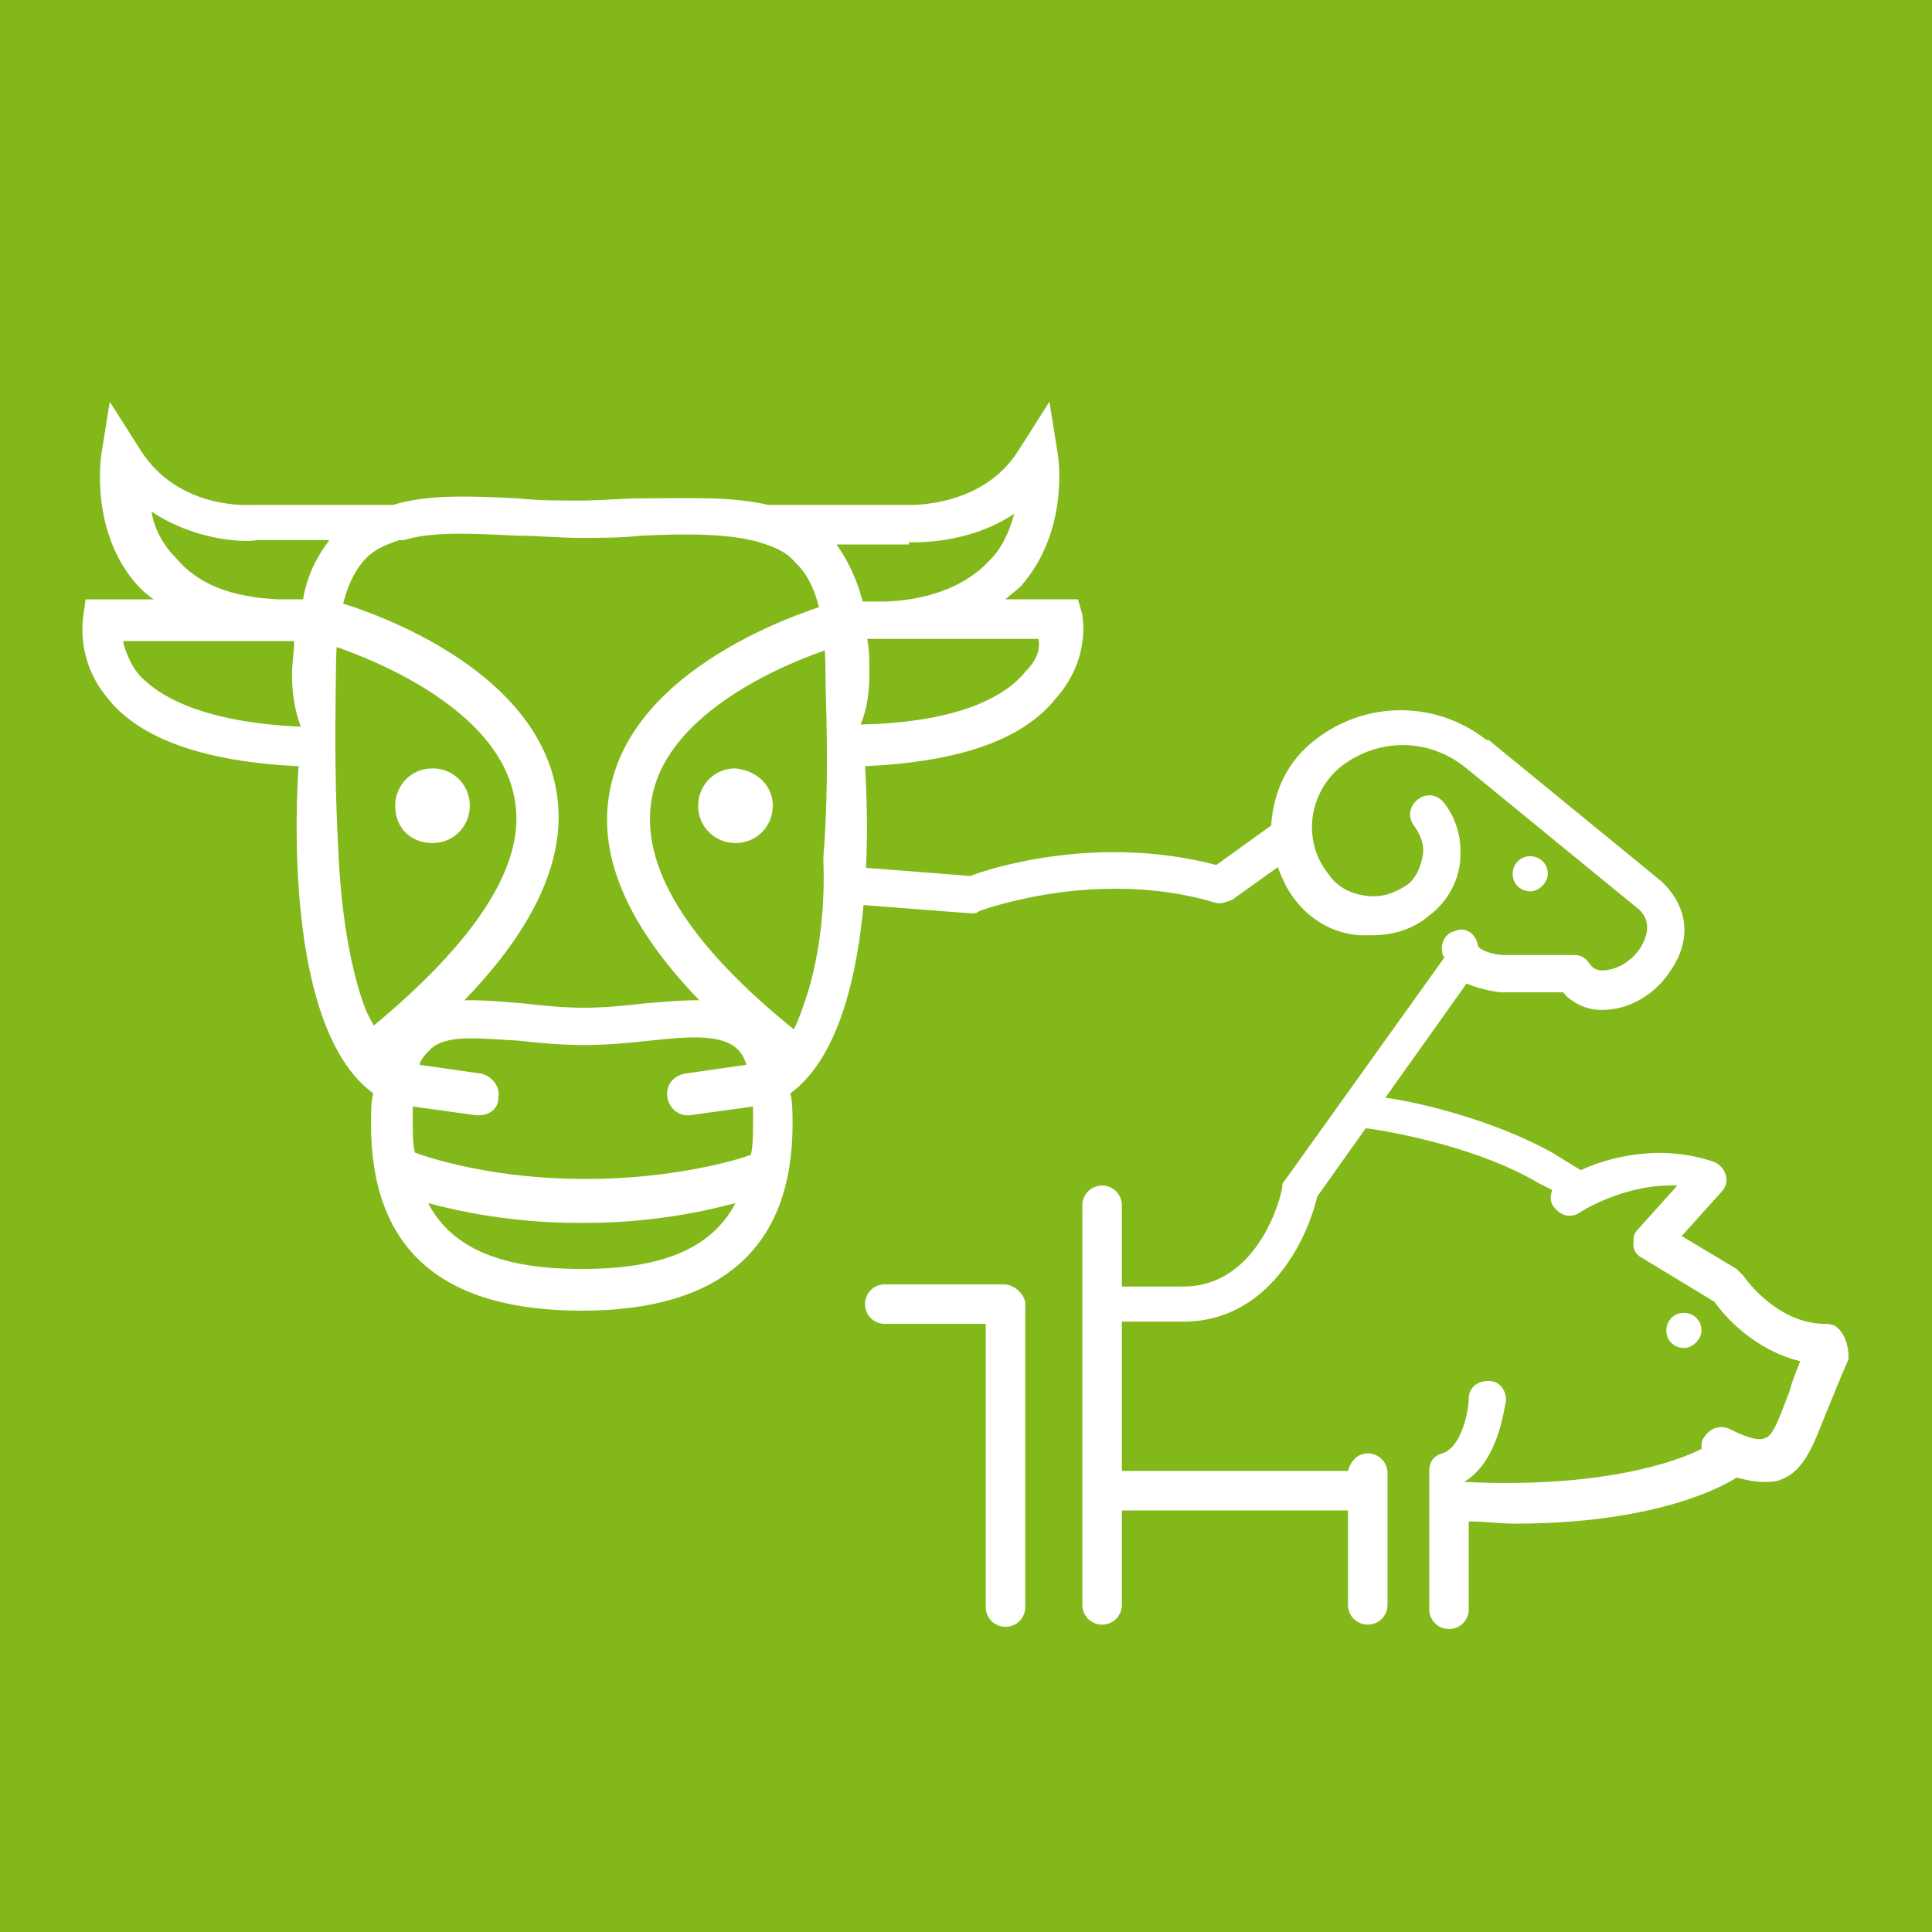 <?xml version="1.0" encoding="utf-8"?>
<!-- Generator: Adobe Illustrator 23.1.1, SVG Export Plug-In . SVG Version: 6.00 Build 0)  -->
<svg version="1.1" id="Calque_1" xmlns="http://www.w3.org/2000/svg" xmlns:xlink="http://www.w3.org/1999/xlink" x="0px" y="0px"
	 viewBox="0 0 88 88" style="enable-background:new 0 0 88 88;" xml:space="preserve">
<style type="text/css">
	.st0{fill:#83B81A;}
	.st1{fill:#FFFFFF;}
</style>
<title>Group 11</title>
<desc>Created with Sketch.</desc>
<g>
	<rect class="st0" width="88" height="88"/>
	<path class="st1" d="M77.5,60.6c0-0.5-0.4-0.8-0.8-0.8c-0.5,0-0.8,0.4-0.8,0.8c0,0.5,0.4,0.8,0.8,0.8C77.1,61.4,77.5,61,77.5,60.6"
		/>
	<path class="st1" d="M70.5,39.8c0-0.5-0.4-0.8-0.8-0.8c-0.5,0-0.8,0.4-0.8,0.8c0,0.5,0.4,0.8,0.8,0.8S70.5,40.2,70.5,39.8"/>
	<path class="st1" d="M45.7,58.5h-5.4c-0.5,0-0.9,0.4-0.9,0.9s0.4,0.9,0.9,0.9h4.6v12.9c0,0.5,0.4,0.9,0.9,0.9s0.9-0.4,0.9-0.9V59.3
		C46.6,58.9,46.2,58.5,45.7,58.5"/>
	<path class="st1" d="M83.6,60.4c-0.2-0.1-0.4-0.1-0.5-0.1H83c-2.2-0.1-3.6-2.2-3.6-2.2c-0.1-0.1-0.2-0.2-0.3-0.3l-2.5-1.5l1.8-2
		c0.2-0.2,0.3-0.5,0.2-0.8c-0.1-0.3-0.3-0.5-0.6-0.6c-2.4-0.8-4.7-0.2-6,0.4l-1.3-0.8C68,51,64.6,50.2,63.1,50l3.7-5.2
		c0.7,0.3,1.5,0.4,1.6,0.4h2.8c0.4,0.5,1.1,0.8,1.7,0.8H73c1.2,0,2.4-0.7,3.1-1.8c1.3-1.9,0.3-3.5-0.6-4.2l-7.7-6.3c0,0,0,0-0.1,0
		c-2.3-1.8-5.5-1.8-7.8,0c-1.3,1-1.9,2.4-2,3.9l-2.5,1.8c-5.3-1.4-10.2,0.1-11.2,0.5l-5.1-0.4c-0.5,0-0.9,0.3-0.9,0.8
		s0.3,0.9,0.8,0.9l5.2,0.4c0,0,0,0,0.1,0s0.2,0,0.3-0.1c0,0,5.3-2,10.7-0.4c0.3,0.1,0.5,0,0.8-0.1l2.1-1.5c0.2,0.5,0.4,1,0.8,1.5
		c0.7,0.9,1.7,1.5,2.9,1.6c0.2,0,0.4,0,0.6,0c1,0,1.9-0.3,2.6-0.9c0.8-0.6,1.3-1.5,1.4-2.4c0.1-1-0.1-1.9-0.7-2.7
		c-0.3-0.4-0.8-0.5-1.2-0.2c-0.4,0.3-0.5,0.8-0.2,1.2s0.5,0.9,0.4,1.4s-0.3,1-0.7,1.3c-0.6,0.4-1.2,0.6-1.9,0.5s-1.3-0.4-1.7-1
		c-1.2-1.5-0.9-3.7,0.6-4.9c1.7-1.3,4-1.3,5.7,0.1l0,0l7.7,6.3l0,0c0.3,0.2,0.9,0.8,0.2,1.9c-0.4,0.6-1.1,1-1.7,1
		c-0.4,0-0.5-0.2-0.6-0.3c-0.2-0.3-0.4-0.4-0.7-0.4h-3.2c-0.4,0-1.2-0.2-1.2-0.5c-0.1-0.5-0.6-0.8-1-0.6c-0.5,0.1-0.7,0.6-0.6,1
		c0,0.1,0,0.1,0.1,0.2l-7.3,10.2c-0.1,0.1-0.1,0.2-0.1,0.3c0,0.2-1,4.5-4.5,4.5h-2.8v-3.7c0-0.5-0.4-0.9-0.9-0.9s-0.9,0.4-0.9,0.9
		v18.2c0,0.5,0.4,0.9,0.9,0.9s0.9-0.4,0.9-0.9v-4.3c1.6,0,3.3,0,4.8,0c2.4,0,4.4,0,5.5,0v4.3c0,0.5,0.4,0.9,0.9,0.9s0.9-0.4,0.9-0.9
		v-6c0-0.5-0.4-0.9-0.9-0.9s-0.8,0.4-0.9,0.8c-1.7,0-6.1,0-10.3,0v-6.8h2.8c3.8,0,5.6-3.6,6.1-5.7l2.2-3.1h0.1c0,0,4.6,0.6,7.8,2.5
		l0.6,0.3c-0.1,0.3-0.1,0.6,0.1,0.8c0.3,0.4,0.8,0.5,1.2,0.2c0,0,2-1.3,4.4-1.2l-1.8,2c-0.2,0.2-0.2,0.4-0.2,0.7s0.2,0.5,0.4,0.6
		l3.3,2c0.4,0.6,1.8,2.2,3.9,2.7c-0.2,0.5-0.4,1-0.5,1.4c-0.4,1-0.7,2-1.1,2.1c-0.2,0.1-0.6,0.1-1.6-0.4c-0.4-0.2-0.9-0.1-1.2,0.4
		c-0.1,0.1-0.1,0.3-0.1,0.5c-1.2,0.6-4.6,1.8-10.8,1.5l0,0c1.6-1,1.8-3.4,1.9-3.7c0-0.5-0.3-0.9-0.8-0.9s-0.9,0.3-0.9,0.8
		s-0.3,2.2-1.2,2.5c-0.4,0.1-0.6,0.4-0.6,0.8v6.3c0,0.5,0.4,0.9,0.9,0.9l0,0c0.5,0,0.9-0.4,0.9-0.9v-4c0.7,0,1.5,0.1,2.1,0.1
		c6.8,0,9.8-1.9,10.1-2.1c0.4,0.1,0.8,0.2,1.2,0.2c0.3,0,0.6,0,0.8-0.1c1.1-0.4,1.5-1.6,2.1-3.1c0.3-0.7,0.6-1.5,1-2.4
		C84.2,61.2,84,60.7,83.6,60.4"/>
	<path class="st1" d="M46.7,30.6c-0.8,1-2.8,2.3-7.5,2.4c0.3-0.7,0.4-1.5,0.4-2.4c0-0.5,0-1-0.1-1.5h0.2c0.2,0,0.4,0,0.6,0h7
		C47.4,29.6,47.2,30.1,46.7,30.6 M41.4,24.7c0.3,0,2.7,0.1,4.8-1.3c-0.2,0.7-0.5,1.5-1.1,2.1c-1,1.1-2.6,1.8-4.7,1.9h-1.1
		c-0.3-1.1-0.7-1.9-1.2-2.6h3.3V24.7z M36.7,45.5c-0.3,0.9-0.6,1.7-1.1,2.2l0,0l0,0c0,0,0,0,0-0.1c-0.2-0.3-1.4-1.6-2.9-2l0,0
		c-1-0.1-2.1,0-3.3,0.1c-0.9,0.1-1.8,0.2-2.8,0.2s-1.9-0.1-2.8-0.2c-1.2-0.1-2.3-0.2-3.3-0.1l0,0c-1.6,0.4-2.9,2-2.9,2
		c-0.3-0.4-0.6-0.9-0.9-1.5c-0.8-2-1.2-4.9-1.3-7.6c-0.2-3.6-0.1-6.9-0.1-7.7c0-0.1,0-0.1,0-0.2c0-2.6,0.5-4.3,1.4-5.2
		c0.4-0.4,0.9-0.6,1.5-0.8h0.2l0,0c1.3-0.4,3.1-0.3,5.2-0.2c0.9,0,1.9,0.1,2.8,0.1c1,0,1.9,0,2.8-0.1c2.1-0.1,4-0.1,5.4,0.3l0,0l0,0
		c0.6,0.2,1.2,0.4,1.6,0.9c1,0.9,1.4,2.6,1.4,5.1c0,0.1,0,0.1,0,0.2c0,0.8,0.2,4.5-0.1,8.2C37.6,41.4,37.3,43.7,36.7,45.5
		 M34.2,52.6c-0.8,0.3-3.7,1.1-7.5,1.1h-0.1c-4,0-6.9-0.9-7.7-1.2c-0.1-0.4-0.1-0.9-0.1-1.4c0-0.3,0-0.5,0-0.7l2.9,0.4h0.1
		c0.5,0,0.9-0.3,0.9-0.8c0.1-0.5-0.3-1-0.8-1.1l-2.8-0.4c0.1-0.3,0.3-0.5,0.5-0.7c0.7-0.7,2.2-0.5,4-0.4c0.9,0.1,1.9,0.2,3,0.2l0,0
		c1.1,0,2.1-0.1,3-0.2c1.8-0.2,3.3-0.3,4,0.4c0.2,0.2,0.3,0.4,0.4,0.7l-2.8,0.4c-0.5,0.1-0.9,0.5-0.8,1.1c0.1,0.5,0.5,0.8,0.9,0.8
		h0.1l2.9-0.4c0,0.2,0,0.4,0,0.7C34.3,51.7,34.3,52.2,34.2,52.6 M26.5,57.8c-3.6,0-5.9-0.9-7-3c1.5,0.4,3.9,0.9,6.8,0.9h0.2h0.2
		c2.9,0,5.3-0.5,6.8-0.9C32.4,56.9,30.1,57.8,26.5,57.8 M13.8,27.3h-1.1C10.5,27.2,9,26.6,8,25.4c-0.6-0.6-1-1.4-1.1-2.1
		c2.1,1.4,4.4,1.4,4.8,1.3H15C14.4,25.4,14,26.2,13.8,27.3 M6.3,30.7c-0.4-0.5-0.6-1.1-0.7-1.5h7c0.2,0,0.4,0,0.6,0h0.2
		c0,0.5-0.1,1-0.1,1.5c0,0.8,0.1,1.6,0.4,2.4C9.2,32.9,7.2,31.7,6.3,30.7 M49.3,28l-0.2-0.7h-3.3c0.2-0.2,0.5-0.4,0.7-0.6
		c2.2-2.5,1.7-5.8,1.7-5.9l-0.4-2.5l-1.4,2.2c-1.6,2.6-4.9,2.5-5,2.5H35c-1.7-0.4-3.6-0.3-5.8-0.3c-0.9,0-1.8,0.1-2.8,0.1
		c-0.9,0-1.9,0-2.8-0.1c-2.1-0.1-4.1-0.2-5.7,0.3h-6.4h-0.1c-0.1,0-3.3,0.2-5-2.5L5,18.3l-0.4,2.5c0,0.1-0.5,3.5,1.7,5.9
		c0.2,0.2,0.4,0.4,0.7,0.6H3.9L3.8,28c0,0.1-0.4,2,1.1,3.8c1.5,1.9,4.5,2.9,8.7,3.1c-0.1,1.5-0.7,11.9,3.4,14.9
		c-0.1,0.4-0.1,0.9-0.1,1.4c0,5.7,3.2,8.5,9.6,8.5l0,0c6.4,0,9.6-2.9,9.6-8.5c0-0.5,0-1-0.1-1.4c4.1-3,3.5-13.4,3.4-14.9
		c4.3-0.2,7.2-1.2,8.7-3.1C49.7,30,49.3,28.1,49.3,28"/>
	<path class="st1" d="M21.4,36.7c0,0.9-0.7,1.7-1.7,1.7S18,37.7,18,36.7c0-0.9,0.7-1.7,1.7-1.7S21.4,35.8,21.4,36.7"/>
	<path class="st1" d="M35.2,36.7c0,0.9-0.7,1.7-1.7,1.7c-0.9,0-1.7-0.7-1.7-1.7c0-0.9,0.7-1.7,1.7-1.7
		C34.5,35.1,35.2,35.8,35.2,36.7"/>
	<path class="st1" d="M17.5,48.7c-0.3,0-0.6-0.1-0.8-0.4c-0.3-0.4-0.3-1,0.1-1.4c5-4.1,7.3-7.7,6.6-10.7c-1-4.7-8.6-6.9-8.6-6.9
		c-0.5-0.1-0.8-0.7-0.7-1.2s0.7-0.8,1.2-0.7c0.4,0.1,8.8,2.5,10,8.4c0.8,3.8-1.7,8.1-7.3,12.6C17.9,48.6,17.7,48.7,17.5,48.7"/>
	<path class="st1" d="M35.7,48.7c-0.2,0-0.4-0.1-0.6-0.2c-5.7-4.6-8.1-8.8-7.3-12.6c1.2-5.9,9.7-8.3,10-8.4c0.5-0.1,1.1,0.2,1.2,0.7
		c0.1,0.5-0.2,1.1-0.7,1.2c-0.1,0-7.7,2.2-8.6,6.9c-0.6,3.1,1.6,6.7,6.6,10.7c0.4,0.3,0.5,0.9,0.1,1.4
		C36.2,48.6,35.9,48.7,35.7,48.7"/>
</g>
</svg>
